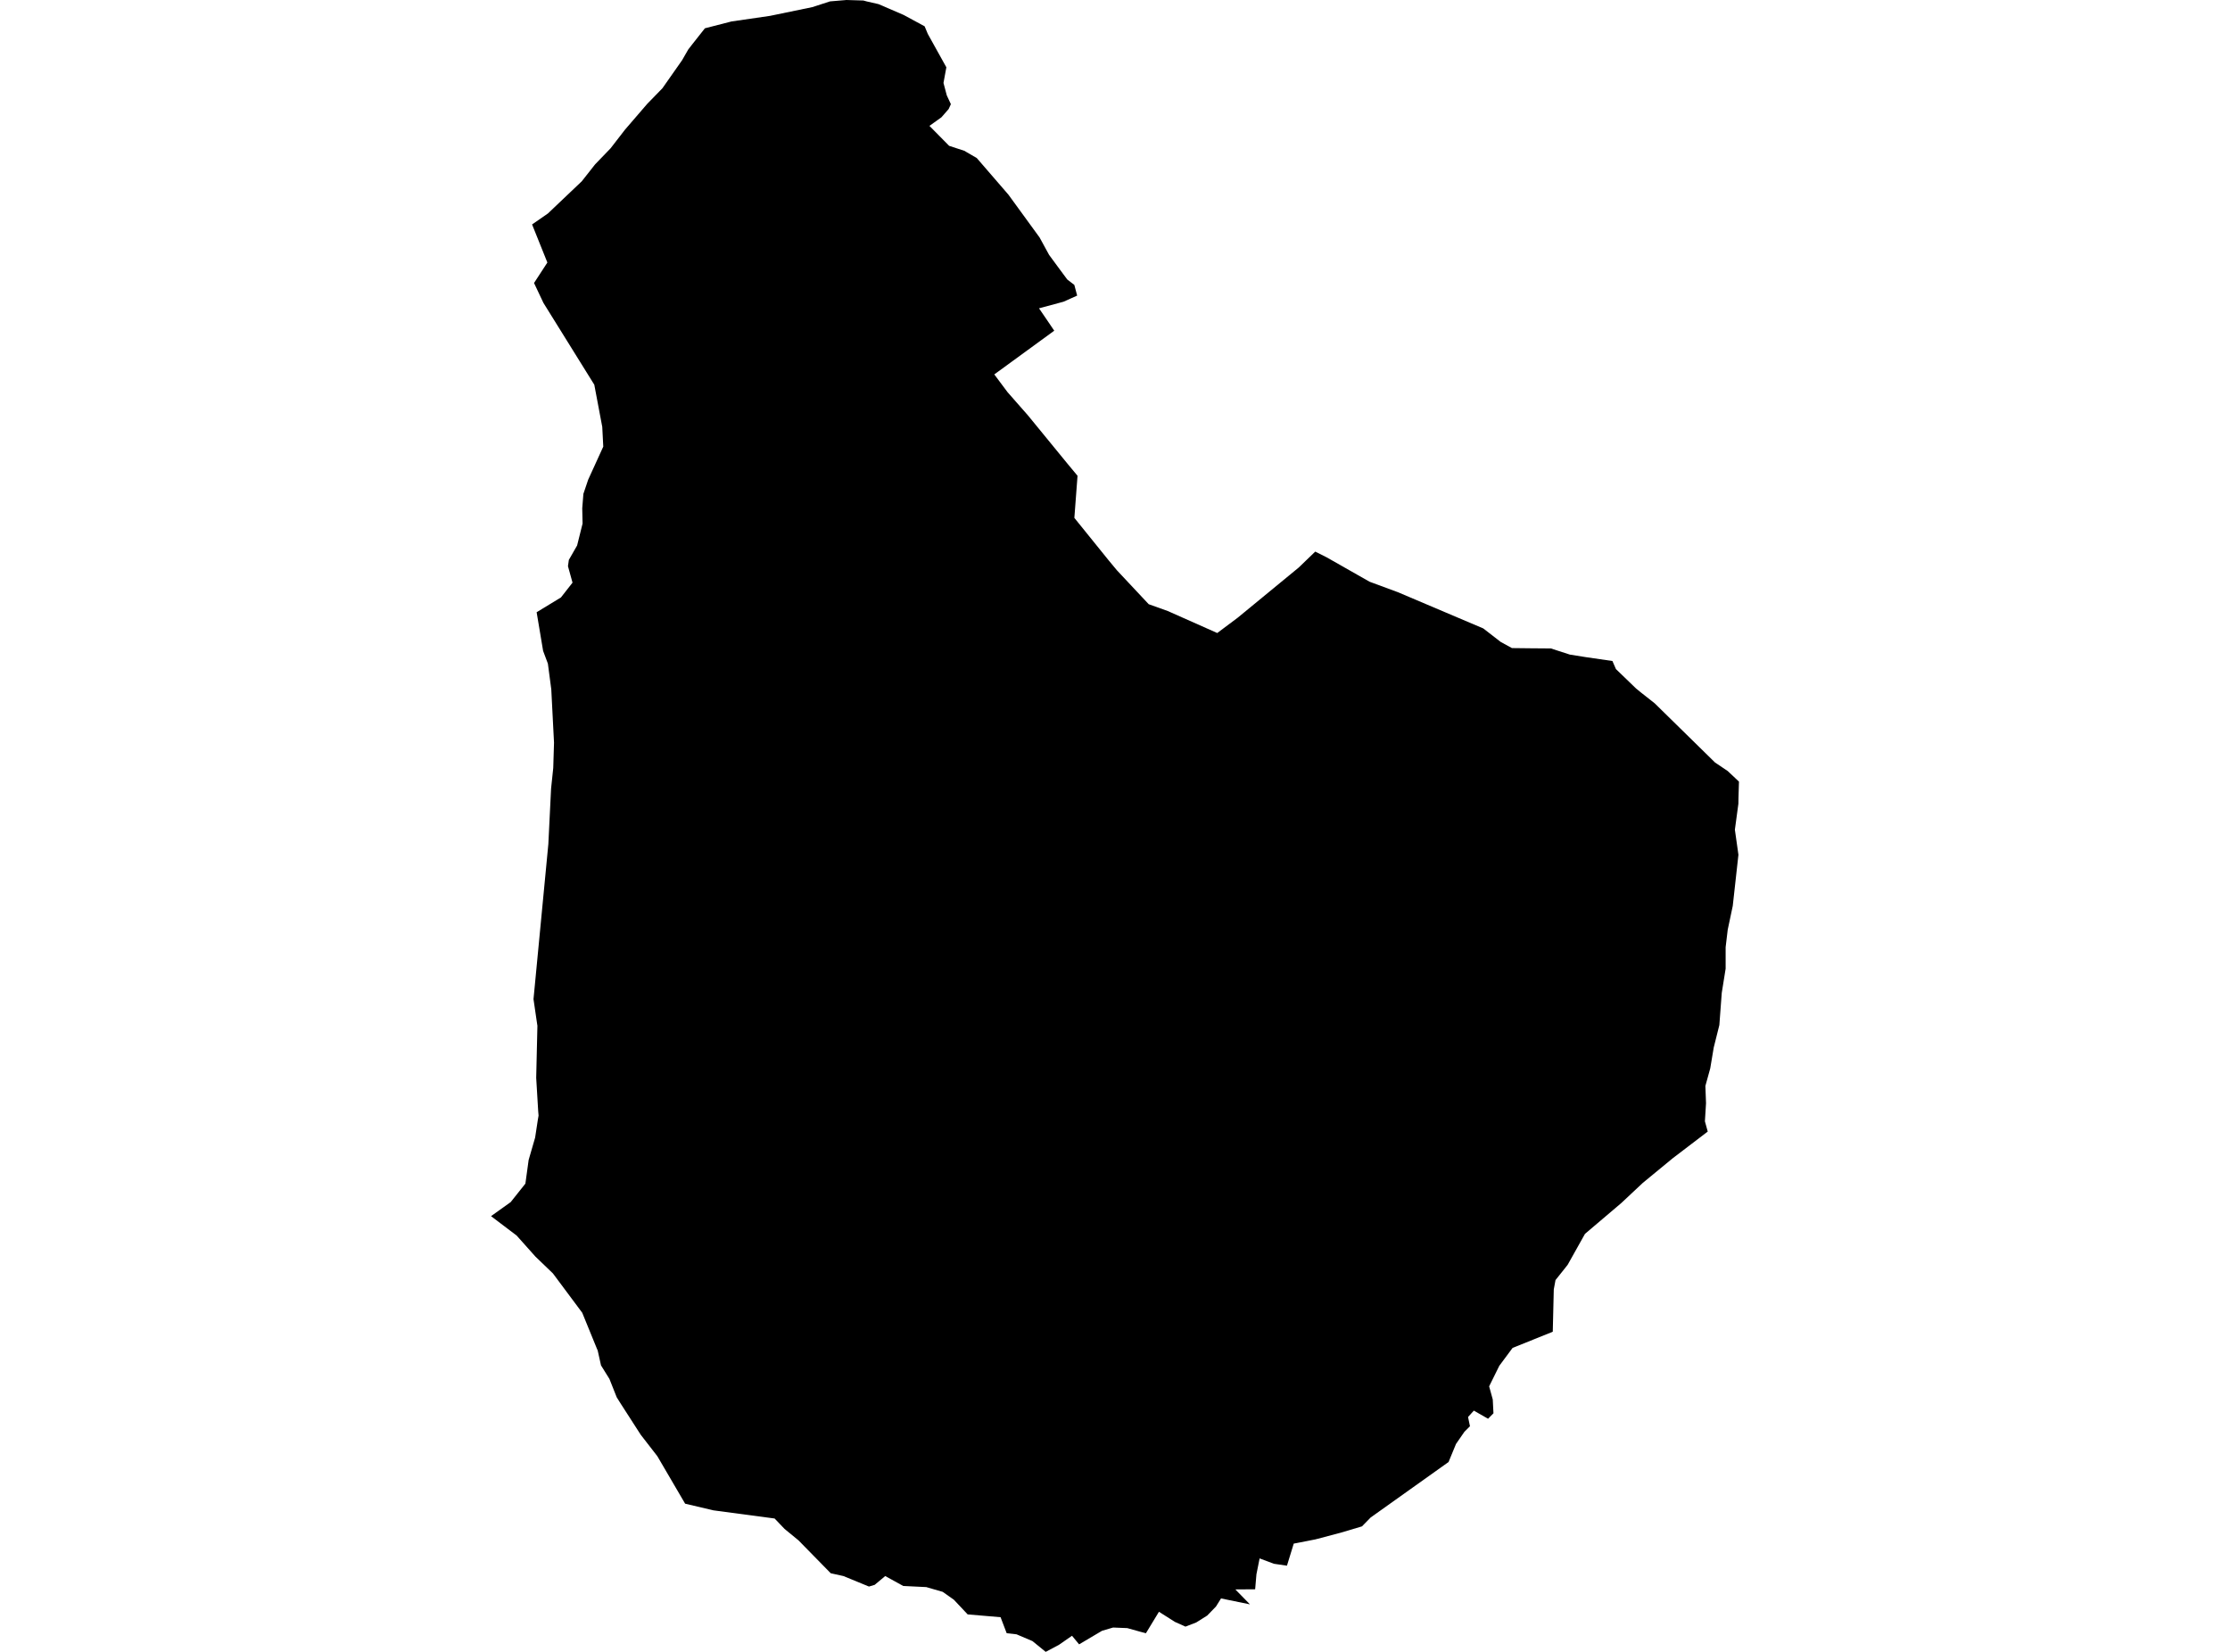 <?xml version='1.0'?>
<svg  baseProfile = 'tiny' width = '540' height = '400' stroke-linecap = 'round' stroke-linejoin = 'round' version='1.1' xmlns='http://www.w3.org/2000/svg'>
<path id='3407601001' title='3407601001'  d='M 421.095 189.268 420.973 193.355 420.956 194.622 420.106 200.907 420.965 206.981 419.591 219.364 418.373 225.127 417.867 229.361 417.867 234.568 416.927 240.428 416.346 248.218 414.981 253.67 414.139 258.713 412.962 262.964 413.118 267.149 412.848 271.522 413.534 274.007 405.001 280.513 404.658 280.799 397.824 286.423 392.56 291.352 383.806 298.782 379.604 306.286 376.67 309.972 376.253 312.236 376.008 322.478 366.273 326.402 363.06 330.726 360.6 335.704 361.475 338.883 361.646 342.227 360.338 343.551 356.897 341.581 355.491 343.126 355.957 345.365 354.617 346.698 352.573 349.657 350.775 354.022 341.162 360.871 331.909 367.46 329.809 369.609 324.586 371.162 318.521 372.764 313.281 373.786 311.638 379.132 308.475 378.666 305.017 377.366 304.249 381.216 303.938 384.846 299.14 384.878 302.679 388.499 295.674 387.061 294.456 389.014 292.331 391.205 289.667 392.88 287.059 393.886 284.509 392.742 280.642 390.289 277.487 395.488 276.008 395.096 272.975 394.246 269.534 394.107 266.853 394.899 261.311 398.177 259.586 396.101 256.448 398.283 253.219 400 250.015 397.393 246.157 395.75 243.77 395.48 242.29 391.605 234.321 390.927 230.986 387.379 228.28 385.467 224.299 384.314 218.725 384.044 214.36 381.641 211.81 383.767 210.42 384.183 204.232 381.641 201.167 380.963 193.361 373.001 189.977 370.222 187.574 367.705 172.738 365.727 165.905 364.116 159.178 352.616 155.148 347.417 150.325 339.922 149.344 338.36 147.571 333.897 145.535 330.628 144.726 326.99 144.579 326.672 140.991 317.885 133.888 308.354 129.662 304.291 125.101 299.183 118.905 294.491 123.67 291.082 127.226 286.611 128.01 280.889 129.58 275.478 130.226 271.236 130.414 270.141 130.324 269.053 129.841 261.002 130.136 248.365 130.095 248.153 129.188 241.94 129.506 238.63 132.784 204.381 133.25 194.899 133.446 190.951 133.969 185.974 134.157 179.843 133.495 166.936 132.67 160.692 131.517 157.618 129.948 148.251 135.833 144.671 138.637 141.09 137.533 137.102 137.746 135.581 139.748 132.091 141.072 126.778 140.991 123.083 141.269 119.593 142.429 116.152 146.083 108.149 145.838 103.368 143.909 93.158 131.591 73.345 129.318 68.53 132.547 63.569 128.844 54.349 132.678 51.692 140.868 43.91 144.113 39.791 147.857 35.908 151.347 31.396 156.726 25.151 160.404 21.375 165.169 14.582 166.665 11.975 167.752 10.577 170.695 6.85 177.12 5.199 186.462 3.842 196.704 1.725 200.996 0.335 204.984 0 209.063 0.123 209.905 0.351 212.733 0.997 218.823 3.621 223.899 6.368 224.675 8.223 229.163 16.299 228.468 20.083 229.269 23.1 230.258 25.225 229.719 26.402 227.97 28.404 225.068 30.481 229.833 35.311 233.577 36.538 234.01 36.807 236.528 38.27 244.187 47.131 251.739 57.504 254.036 61.713 256.611 65.212 258.442 67.68 259.39 68.408 260.15 68.988 260.837 71.579 257.535 73.059 251.6 74.661 253.448 77.366 255.287 80.08 240.77 90.665 243.982 94.965 248.903 100.564 258.368 112.13 260.927 115.212 260.159 125.405 268.471 135.696 270.482 138.115 278.158 146.305 282.792 147.965 294.759 153.286 299.696 149.591 314.499 137.42 318.488 133.57 321.259 134.96 331.656 140.87 338.514 143.404 359.178 152.174 363.387 155.436 366.117 156.932 370.539 156.981 375.55 157.021 380.144 158.509 384.084 159.138 390.451 160.062 391.301 162.016 396.165 166.708 397.342 167.672 400.693 170.312 415.292 184.633 418.382 186.717 421.095 189.268 Z' />
</svg>
